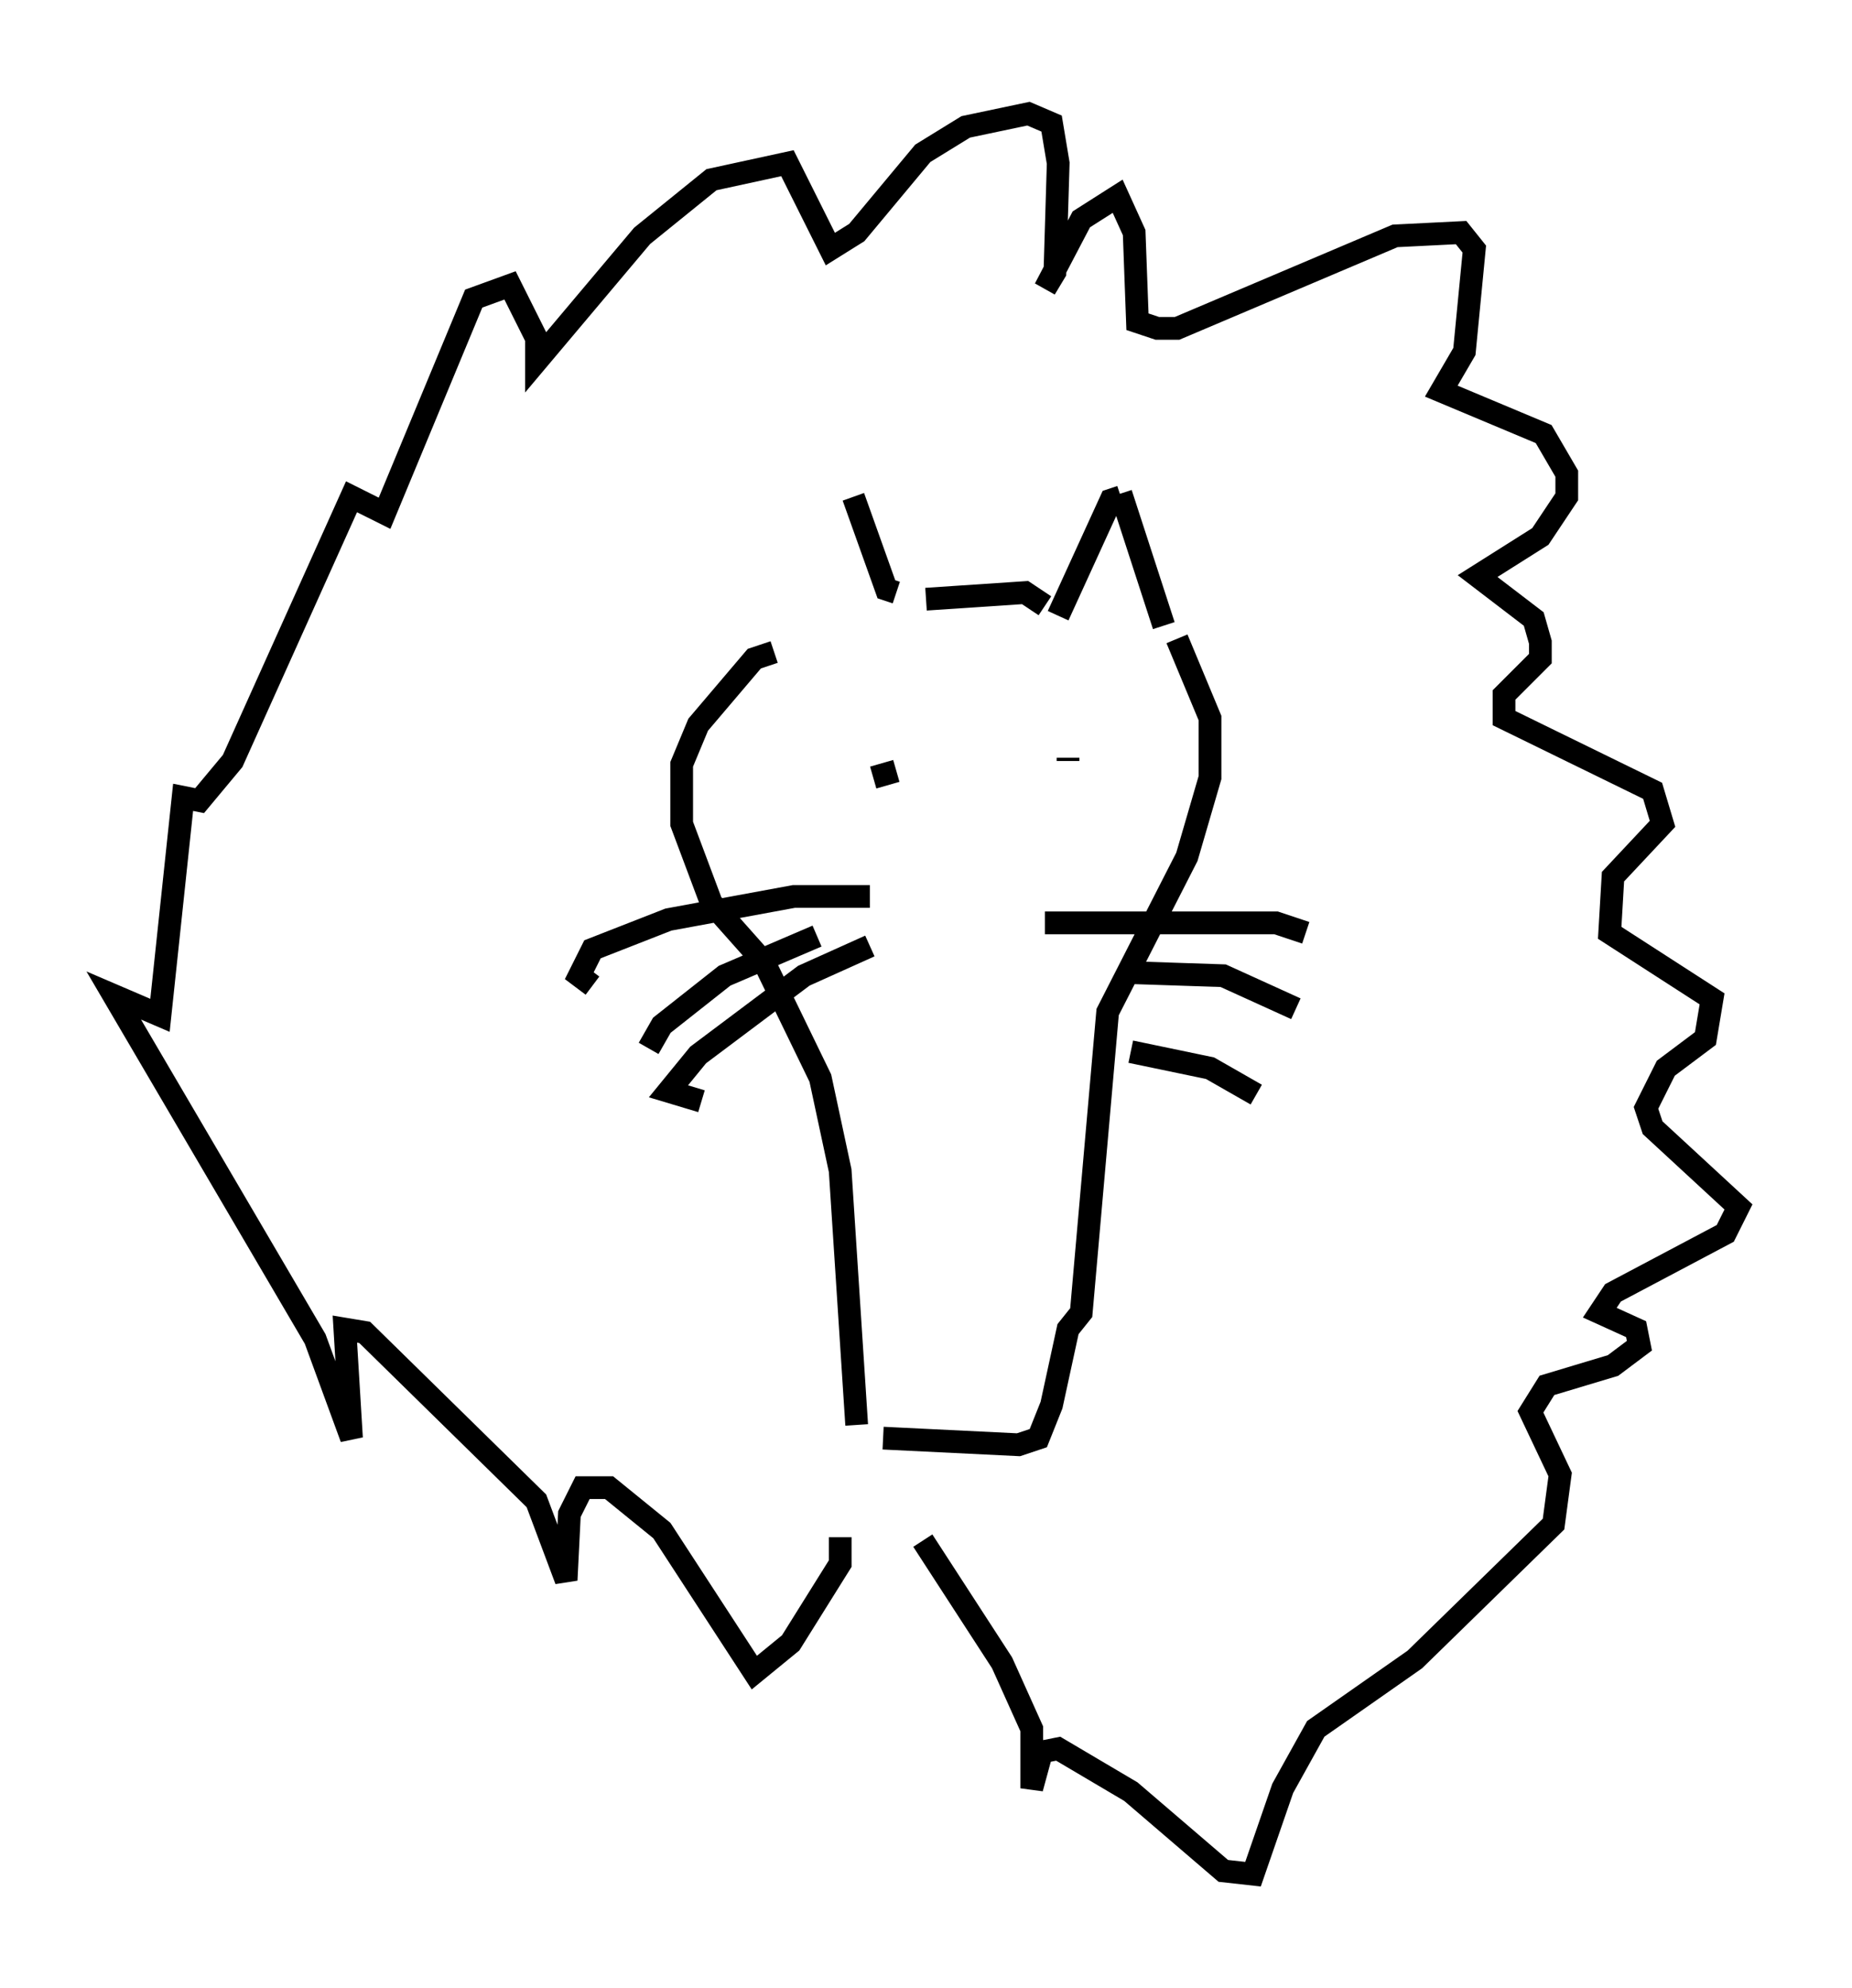 <?xml version="1.0" encoding="utf-8" ?>
<svg baseProfile="full" height="87.419" version="1.1" width="81.464" xmlns="http://www.w3.org/2000/svg" xmlns:ev="http://www.w3.org/2001/xml-events" xmlns:xlink="http://www.w3.org/1999/xlink"><defs /><rect fill="white" height="87.419" width="81.464" x="0" y="0" /><path d="M34.922, 27.223 m1.162, -5.52 m1.453, 0.145 l1.453, 4.067 0.436, 0.145 m1.307, 0.291 l4.358, -0.291 0.872, 0.581 m0.581, 0.436 l2.324, -5.084 0.436, -0.145 m0.0, -0.145 l1.888, 5.81 m-17.14, 1.162 l-0.872, 0.291 -2.469, 2.905 l-0.726, 1.743 0.0, 2.615 l1.307, 3.486 2.324, 2.615 l2.469, 5.084 0.872, 4.067 l0.726, 11.184 m1.162, 0.581 l5.955, 0.291 0.872, -0.291 l0.581, -1.453 0.726, -3.341 l0.581, -0.726 1.162, -13.218 l3.486, -6.827 1.017, -3.486 l0.0, -2.615 -1.453, -3.486 m-13.508, 11.33 l-3.341, 0.0 -5.52, 1.017 l-3.341, 1.307 -0.581, 1.162 l0.581, 0.436 m9.877, -2.179 l-4.067, 1.743 -2.76, 2.179 l-0.581, 1.017 m9.732, -4.503 l-2.905, 1.307 -4.648, 3.486 l-1.307, 1.598 1.453, 0.436 m15.106, -7.844 l10.168, 0.0 1.307, 0.436 m-7.989, 1.743 l4.358, 0.145 3.196, 1.453 m-7.263, 1.888 l3.486, 0.726 2.034, 1.162 m-16.849, -13.944 l1.017, -0.291 m6.536, -0.581 l0.0, 0.0 m1.017, 0.145 l0.0, -0.145 m-10.022, 34.279 l0.0, 1.162 -2.179, 3.486 l-1.598, 1.307 -4.067, -6.246 l-2.324, -1.888 -1.162, 0.0 l-0.581, 1.162 -0.145, 2.905 l-1.307, -3.486 -7.553, -7.408 l-0.872, -0.145 0.291, 4.793 l-1.598, -4.358 -8.86, -15.106 l2.034, 0.872 1.017, -9.587 l0.726, 0.145 1.453, -1.743 l5.229, -11.62 1.453, 0.726 l3.922, -9.441 1.598, -0.581 l1.162, 2.324 0.0, 1.017 l4.648, -5.52 3.05, -2.469 l3.341, -0.726 1.888, 3.777 l1.162, -0.726 2.905, -3.486 l1.888, -1.162 2.76, -0.581 l1.017, 0.436 0.291, 1.743 l-0.145, 4.793 -0.436, 0.726 l1.598, -3.05 1.598, -1.017 l0.726, 1.598 0.145, 3.922 l0.872, 0.291 0.872, 0.0 l9.587, -4.067 2.905, -0.145 l0.581, 0.726 -0.436, 4.503 l-1.017, 1.743 4.503, 1.888 l1.017, 1.743 0.0, 1.017 l-1.162, 1.743 -2.76, 1.743 l2.469, 1.888 0.291, 1.017 l0.0, 0.726 -1.598, 1.598 l0.0, 1.017 6.536, 3.196 l0.436, 1.453 -2.179, 2.324 l-0.145, 2.469 4.503, 2.905 l-0.291, 1.743 -1.743, 1.307 l-0.872, 1.743 0.291, 0.872 l3.777, 3.486 -0.581, 1.162 l-4.939, 2.615 -0.581, 0.872 l1.598, 0.726 0.145, 0.726 l-1.162, 0.872 -2.905, 0.872 l-0.726, 1.162 1.307, 2.76 l-0.291, 2.179 -6.101, 5.955 l-4.358, 3.05 -1.453, 2.615 l-1.307, 3.777 -1.307, -0.145 l-4.067, -3.486 -3.196, -1.888 l-0.726, 0.145 -0.436, 1.598 l0.0, -2.615 -1.307, -2.905 l-3.486, -5.374 " fill="none" stroke="black" stroke-width="1" /></svg>